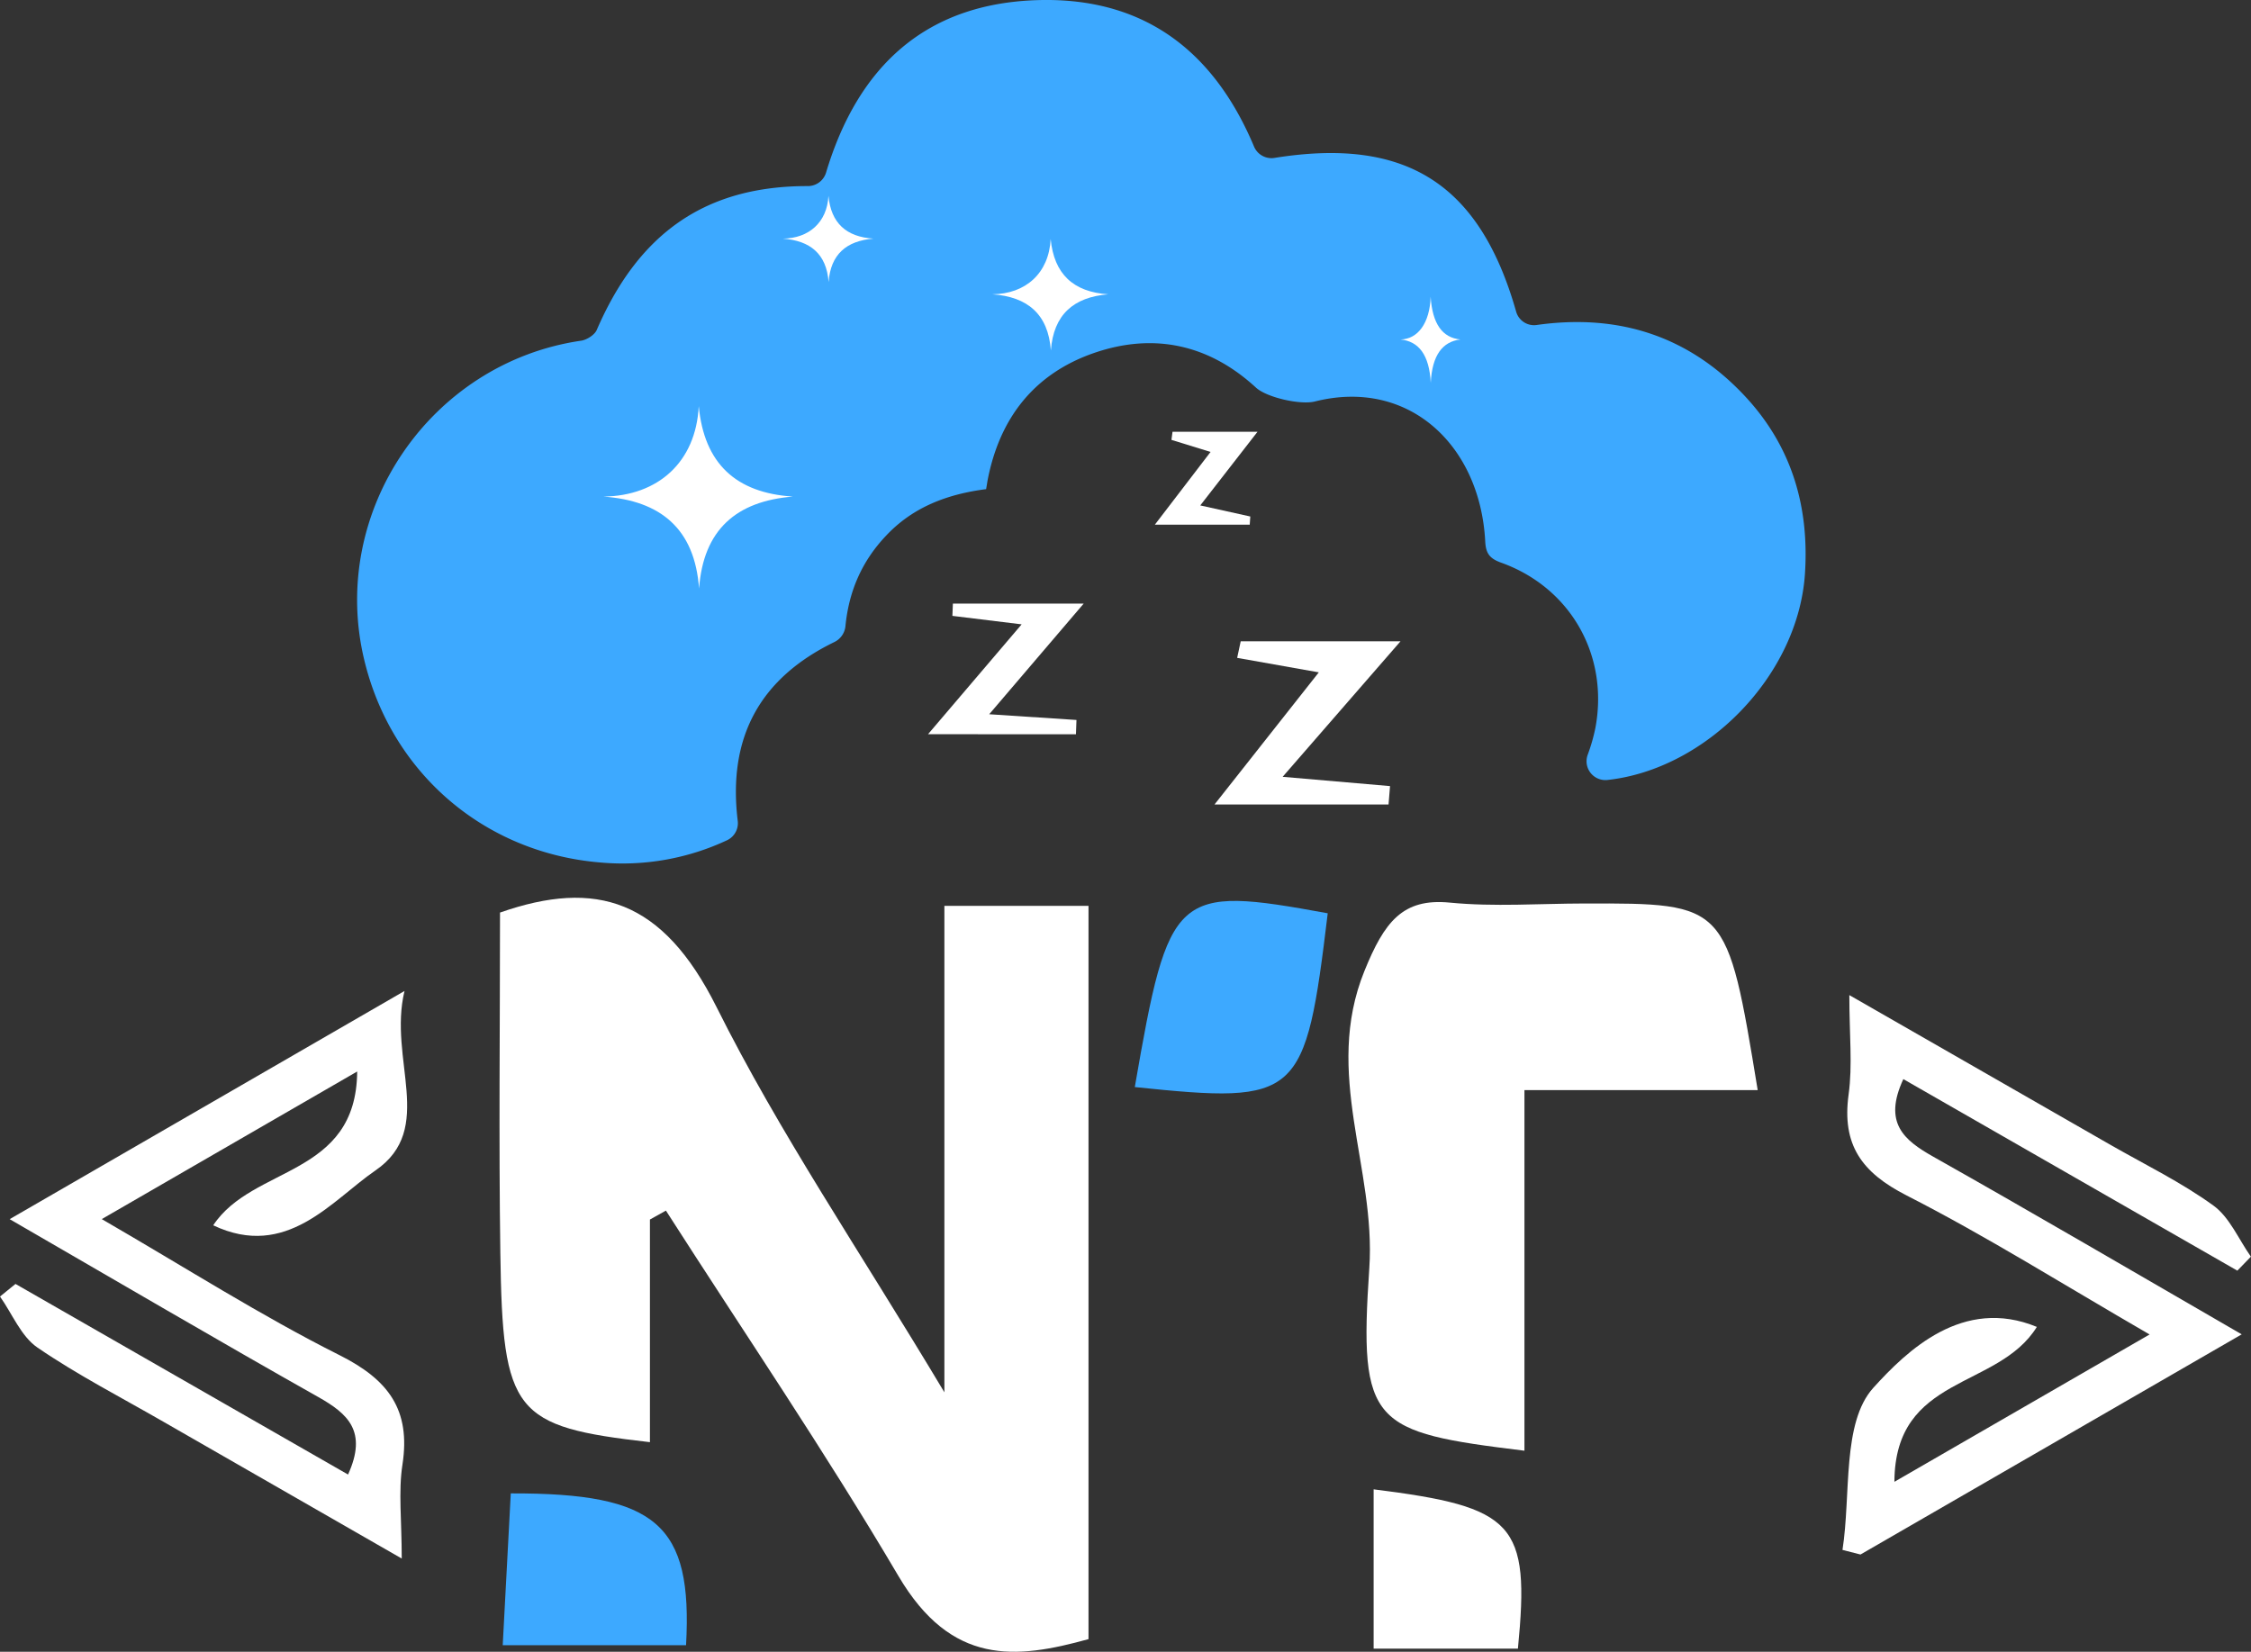 <svg xmlns="http://www.w3.org/2000/svg" viewBox="0 0 916.57 672.67"><rect x="0" y="0" width="916.57" height="672.67" fill="#333333" stroke="none"/><defs><style>.cls-1{fill:#3da9ff;}.cls-2{fill:#fff;}</style></defs><g id="Слой_2" data-name="Слой 2"><g id="Слой_1-2" data-name="Слой 1"><path class="cls-1" d="M711.46,162.36c-23.47-25.78-52.66-34.71-85.82-30a7.57,7.57,0,0,1-8.27-5.37C602.57,74.79,572.48,55.73,519,64.3a7.71,7.71,0,0,1-8.42-4.71C494.94,22.37,467.66-.4,425,0c-47.9.5-75.68,27.13-88.62,70.21a7.73,7.73,0,0,1-7.53,5.57c-41.27-.05-68.71,18.86-85.86,58.58-.85,2-4,4-6.27,4.37-61.34,8.87-102.77,69.41-88.48,129.7,10.89,46,48.66,78.84,96.1,82.8a100.37,100.37,0,0,0,51.86-9.12,7.69,7.69,0,0,0,4.17-8c-4.07-33.9,9.07-57.93,39.42-72.67a8.07,8.07,0,0,0,4.46-6.42c1.36-14.05,6.57-26.34,16.5-36.82,11.09-11.84,25.23-17,40.78-19,.25-1.45.4-2.35.55-3.31,4.82-25.53,19-43.78,43.59-52.21,24.32-8.33,46.74-3.31,65.7,14.14,4.41,4.07,18.16,7.18,24.08,5.67,38.11-9.58,67.25,17.76,69.31,57,.25,4.81,1.71,6.92,6.42,8.63,28.19,10.08,43.94,37.56,38.47,67.15a73.11,73.11,0,0,1-3.16,11.09,7.67,7.67,0,0,0,8,10.28c40-4.31,77.59-42.18,80.45-83.86C736.74,206.7,729.77,182.52,711.46,162.36Zm-418.7,42.93-1.5-1.8-5.47,4.81c.75.85,1.51,1.76,2.26,2.61l-4.87-.3c.86-.75,1.76-1.56,2.61-2.31-1.85-2.11-3.66-4.21-5.47-6.32-.8.75-1.65,1.51-2.5,2.26.3-1.41.55-2.81.8-4.21.55.65,1.1,1.3,1.7,1.95,1.86-1.6,3.72-3.26,5.52-4.91-.8-1-1.6-2-2.41-2.91l4.82.75c-.8.7-1.61,1.45-2.41,2.16,1.81,2.15,3.61,4.26,5.42,6.42,1.05-.91,2.15-1.86,3.21-2.81C293.92,202.23,293.36,203.79,292.76,205.29Z"/><path class="cls-2" d="M522.27,316.35,566,320.13c-.2,2.5-.41,5-.61,7.5H494.52L537,273.81l-33.25-5.9c.48-2.25,1-4.5,1.45-6.75h65.07Z"/><path class="cls-2" d="M377.88,299,416,254.26l-28.2-3.45.2-5h53.26l-38.47,45.06,35.53,2.33-.21,5.83Z"/><path class="cls-2" d="M492.92,184.05,477,179.14l.43-3.31h34.61l-23.31,30,20.37,4.51c-.07,1.12-.15,2.23-.23,3.34H470.23Z"/><path class="cls-2" d="M245.7,202.23c22.19-.27,37.67-14,38.82-36.83,2.21,23.26,15,35.33,38.33,36.83-23.06,1.87-36.45,13.51-38.2,37.44C282.89,215.35,269,203.88,245.7,202.23Z"/><path class="cls-2" d="M404.09,119.85c13.56-.17,23-8.56,23.73-22.52,1.35,14.22,9.18,21.6,23.44,22.52-14.1,1.14-22.29,8.26-23.36,22.89C426.83,127.87,418.34,120.86,404.09,119.85Z"/><path class="cls-2" d="M318.76,97.18c10.61-.12,18-6.61,18.57-17.4,1.05,11,7.17,16.7,18.33,17.4-11,.89-17.44,6.39-18.27,17.7C336.55,103.39,329.91,98,318.76,97.18Z"/><path class="cls-2" d="M570.29,138.25c7-.13,11.89-6.62,12.25-17.41.7,11,4.74,16.7,12.11,17.41-7.29.88-11.52,6.38-12.07,17.69C582,144.45,577.64,139,570.29,138.25Z"/><path class="cls-2" d="M264.64,496.64v90.67c-55.39-6.3-60-11.76-60.91-77-.66-46.42-.13-92.87-.13-138.68,39.11-13.66,66.22-5.43,88.17,38.49C317.44,461.51,349.21,508,384.54,567V368.89h58.68V667.52c-29.65,8.22-55.81,10.88-77.39-25.7-30.08-51-63-99.33-94.68-148.81Z"/><path class="cls-1" d="M279.35,670H204.7c1.14-21.44,2.21-41.69,3.28-61.83C267.45,608,282.06,620.84,279.35,670Z"/><path class="cls-2" d="M620.73,443.94V590.79c-62.1-7.61-67.5-10.44-63.17-74.33,2.76-40.72-18.87-79.31-2-121,8.11-20,15.53-29.76,34.77-27.88,18.14,1.77,36.51.39,54.78.36,58.09-.12,58.09-.13,70.6,76Z"/><path class="cls-1" d="M462.07,442.7c13.87-80.14,16.22-82.19,78.56-70.77C531.51,447.51,529.21,449.66,462.07,442.7Z"/><path class="cls-2" d="M618.07,671.39H559.32V606.52C616.76,613.71,623.1,620.24,618.07,671.39Z"/><path class="cls-2" d="M829.37,540.37c-15.9,25.65-57.8,19.37-58,63.08l103.91-60c-35.33-20.44-66.39-40-98.94-56.61-18.34-9.35-26.44-20.67-23.61-41.18,1.63-11.85.29-24.11.29-40.41,37.68,21.61,72.12,41.34,106.54,61.1,14,8,28.68,15.17,41.69,24.59,6.64,4.81,10.28,13.76,15.28,20.83l-5.52,5.69-136-78c-8.3,17.83.24,24.84,12.13,31.56C827.9,494,868.29,517.67,912.79,543.4L757.56,633.06l-7.33-1.87c3.52-22.59-.28-51.78,12.54-66C776.43,550.11,799.28,527.94,829.37,540.37Z"/><path class="cls-2" d="M6.31,522.87l135.41,77.62c8-17.61-.08-24.77-12.13-31.57-40.79-23-81.18-46.72-125.65-72.43l160.77-92.92c-6.76,27.87,12.88,56.12-11.84,73.09C135.11,488.84,116.7,513.17,86.82,499c16.07-24.4,58.27-19.66,58.62-62.64l-104,60.11c34.53,20,64.82,39.36,96.79,55.4,19.94,10,29.08,22.23,25.64,44.59-1.7,11-.29,22.58-.29,38.24C129.1,614.93,98,597.09,66.92,579.21c-17.33-10-35.21-19.17-51.67-30.43C8.56,544.2,5,535.05,0,528Z"/></g></g></svg>